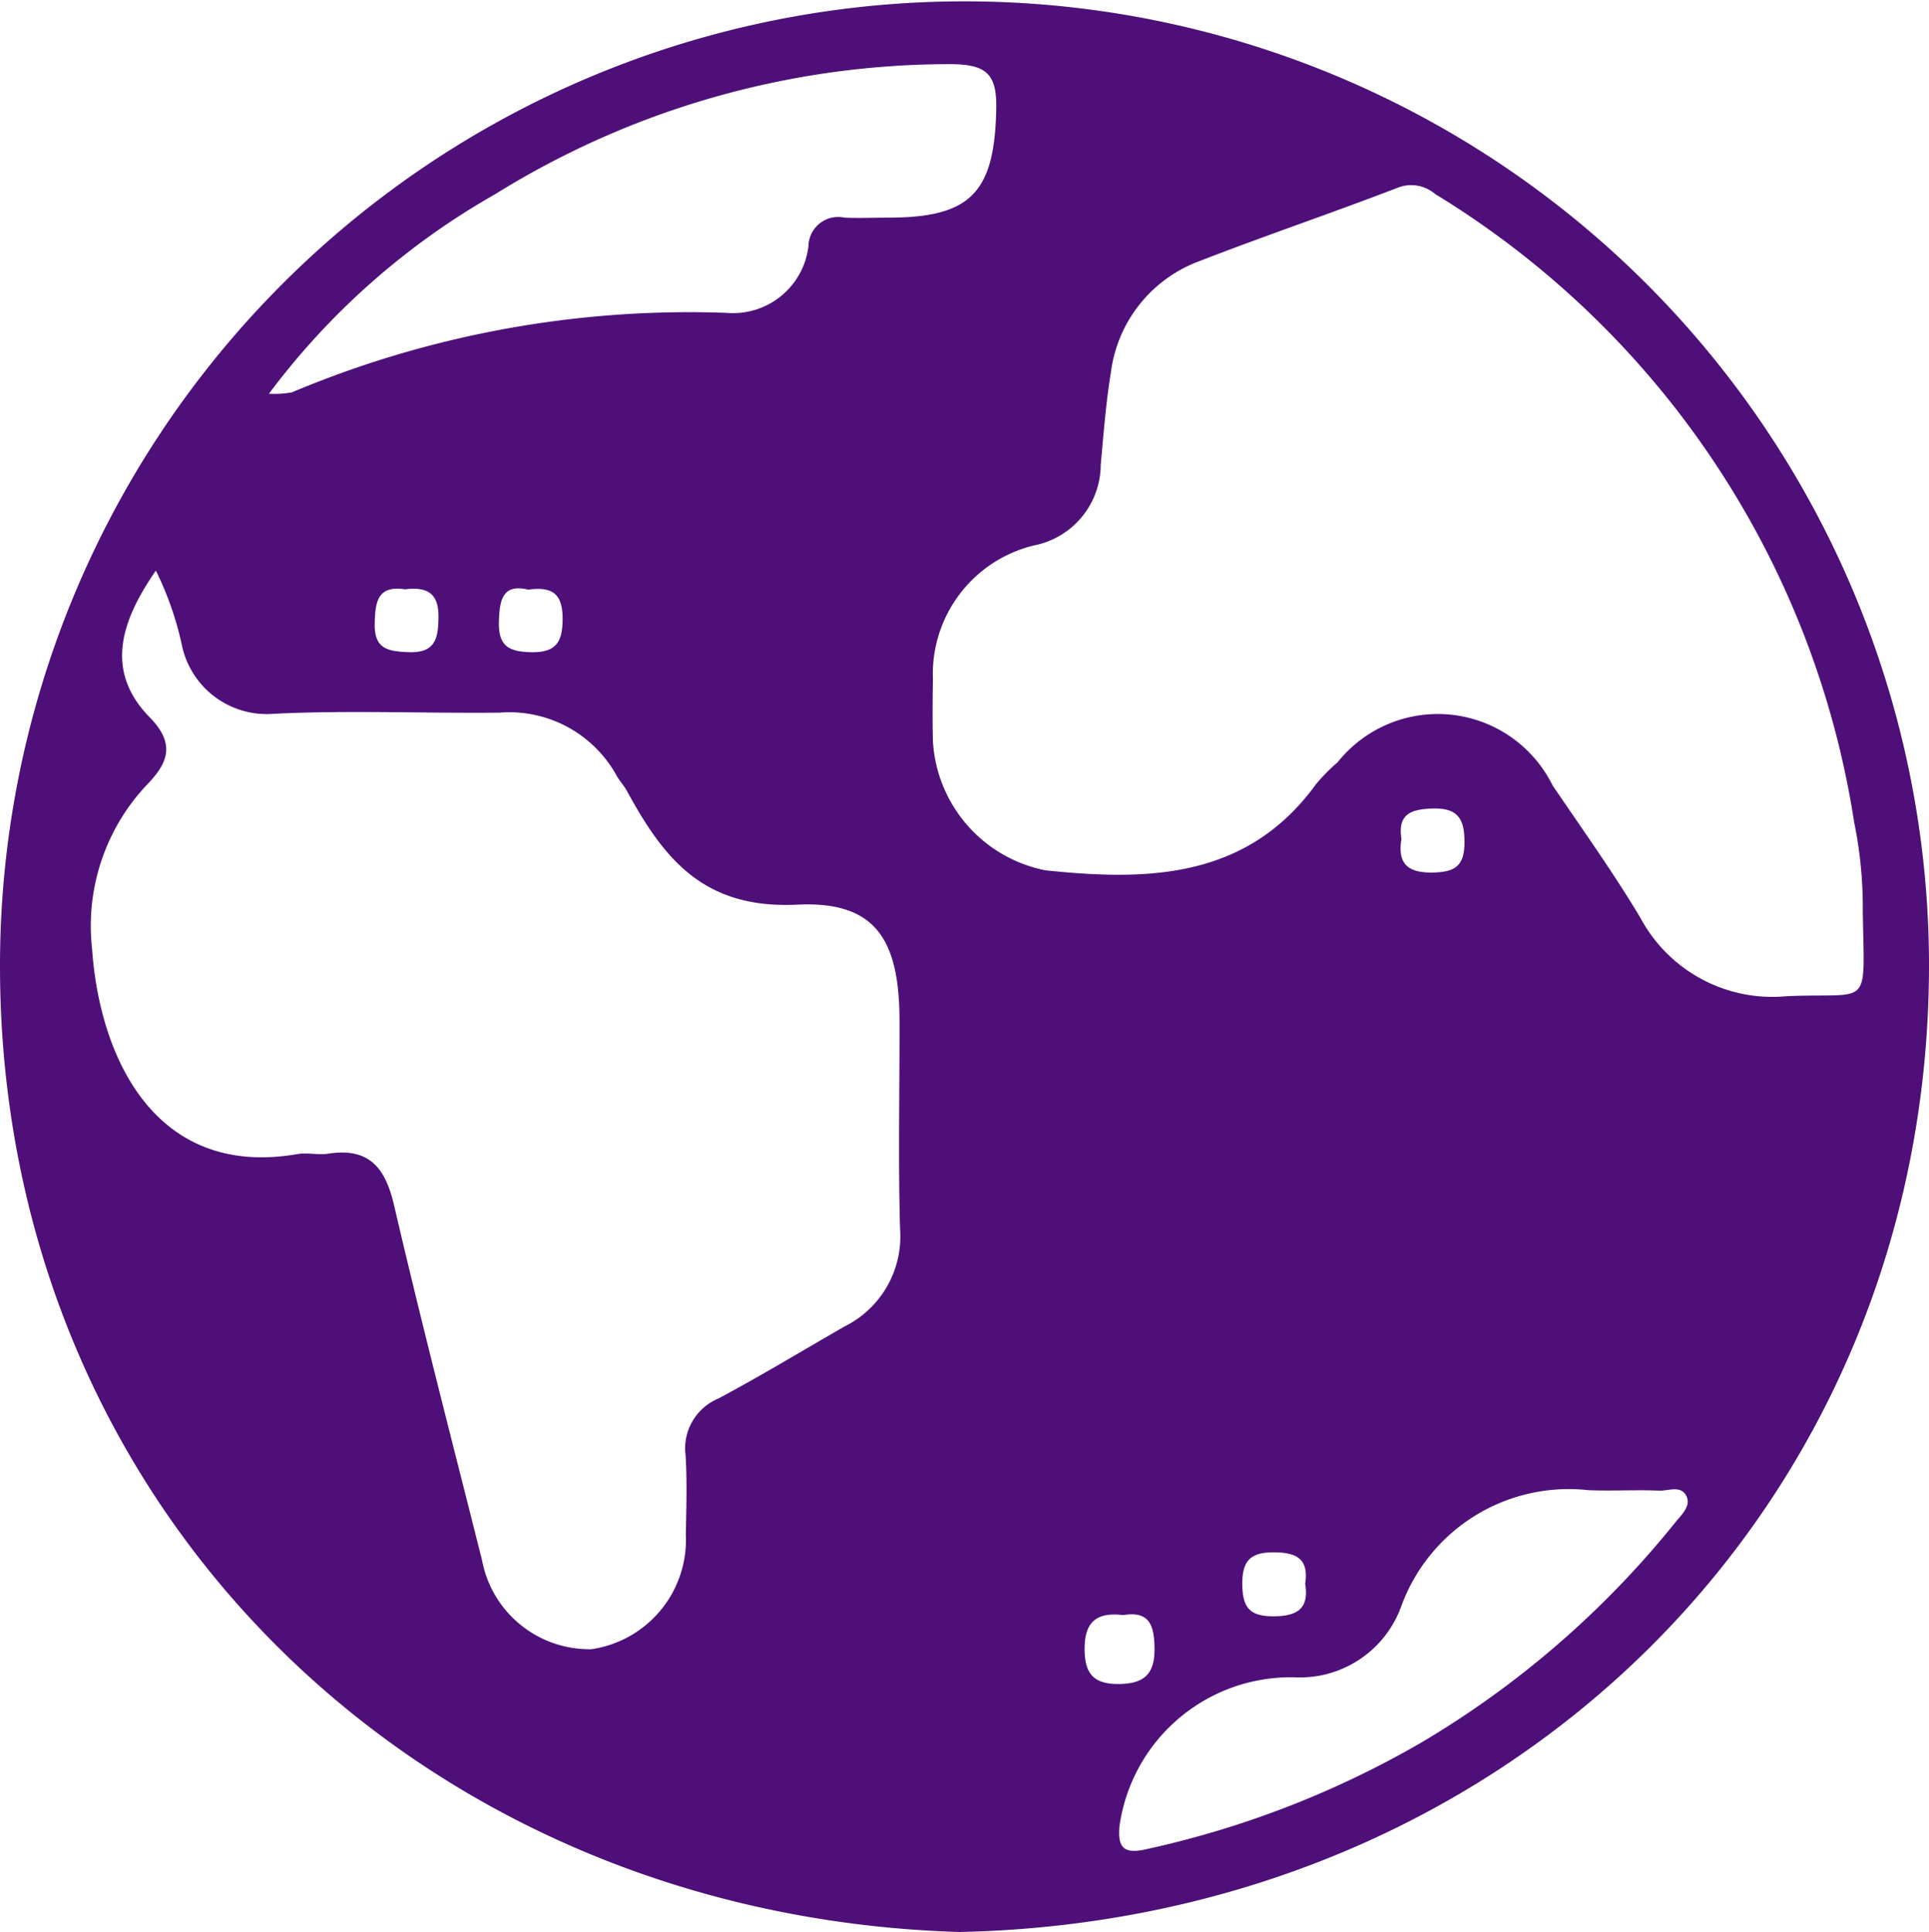 <svg xmlns="http://www.w3.org/2000/svg" width="35" height="35.056" viewBox="0 0 35 35.056"><defs><style>.a{fill:#4e0f79;}</style></defs><path class="a" d="M77.646,95.272C67.784,94.979,60.21,87.525,60.231,77.7a17.5,17.5,0,1,1,35,.081C95.2,87.514,87.649,95.057,77.646,95.272ZM63.059,70.57c-.643.927-.928,1.83-.109,2.665.477.486.314.834-.034,1.2a3.729,3.729,0,0,0-1.014,3c.133,1.944,1.129,4.171,3.726,3.722.182-.031.377.02.56-.008.738-.112,1.033.25,1.193.936.5,2.152,1.056,4.293,1.595,6.437a1.983,1.983,0,0,0,1.984,1.619,2.005,2.005,0,0,0,1.715-2.079c.008-.481.025-.964-.005-1.443a.979.979,0,0,1,.592-1.025c.777-.414,1.53-.872,2.294-1.31a1.823,1.823,0,0,0,1.006-1.766c-.036-1.255-.007-2.512-.01-3.769,0-1.469-.421-2.188-1.856-2.118-1.706.083-2.425-.841-3.093-2.069-.051-.093-.127-.172-.18-.265a2.223,2.223,0,0,0-2.13-1.15c-1.363.014-2.729-.046-4.089.02a1.573,1.573,0,0,1-1.662-1.195A5.843,5.843,0,0,0,63.059,70.57ZM94.03,76.761a7.748,7.748,0,0,0-.157-1.626,16.256,16.256,0,0,0-7.605-11.4.665.665,0,0,0-.666-.117c-1.193.46-2.406.869-3.6,1.333a2.488,2.488,0,0,0-1.616,2.03c-.09.55-.132,1.109-.183,1.665a1.5,1.5,0,0,1-1.221,1.469,2.4,2.4,0,0,0-1.824,2.427c-.006.374-.009.748,0,1.122A2.537,2.537,0,0,0,79.2,76.008c1.846.193,3.654.166,4.907-1.561a3.4,3.4,0,0,1,.394-.4,2.323,2.323,0,0,1,3.9.42c.539.794,1.1,1.578,1.592,2.4a2.716,2.716,0,0,0,2.655,1.425C94.2,78.223,94.056,78.556,94.03,76.761Zm-28.918-9.4a1.791,1.791,0,0,0,.416-.026,18.6,18.6,0,0,1,7.888-1.442A1.378,1.378,0,0,0,74.9,64.683a.539.539,0,0,1,.652-.518c.267.012.535,0,.8,0,1.5,0,1.924-.463,1.955-1.968.013-.629-.168-.809-.807-.817a15.625,15.625,0,0,0-8.28,2.357A13.336,13.336,0,0,0,65.113,67.357ZM80.544,93.343c-.034.374.05.529.494.425A17.32,17.32,0,0,0,86,91.846a17.042,17.042,0,0,0,4.623-4c.115-.143.295-.3.207-.483-.1-.206-.332-.09-.5-.1-.426-.017-.853.009-1.279-.008a3.235,3.235,0,0,0-3.4,2.119,1.954,1.954,0,0,1-1.924,1.277A3.139,3.139,0,0,0,80.544,93.343Zm.066-3.821c-.464-.057-.7.108-.7.608,0,.424.138.639.594.642s.681-.151.675-.645C81.173,89.712,81.092,89.442,80.61,89.522ZM67.58,70.909c-.5-.076-.542.229-.55.625-.01.454.235.5.6.515.494.023.554-.236.557-.639C68.191,70.96,67.962,70.864,67.58,70.909Zm2.238.007c-.465-.114-.526.179-.535.592-.009.431.181.531.573.542.468.013.585-.186.583-.616S70.266,70.853,69.818,70.915Zm15.841,4.523c-.074.445.11.618.57.609.4-.008.573-.117.574-.547s-.121-.63-.588-.614C85.823,74.9,85.589,74.993,85.659,75.439Zm-1.746,13.51c.063-.426-.131-.558-.541-.566-.448-.008-.61.144-.6.6.007.411.143.558.558.561C83.767,89.543,83.989,89.409,83.912,88.948Z" transform="translate(-60.231 -60.216)"/></svg>